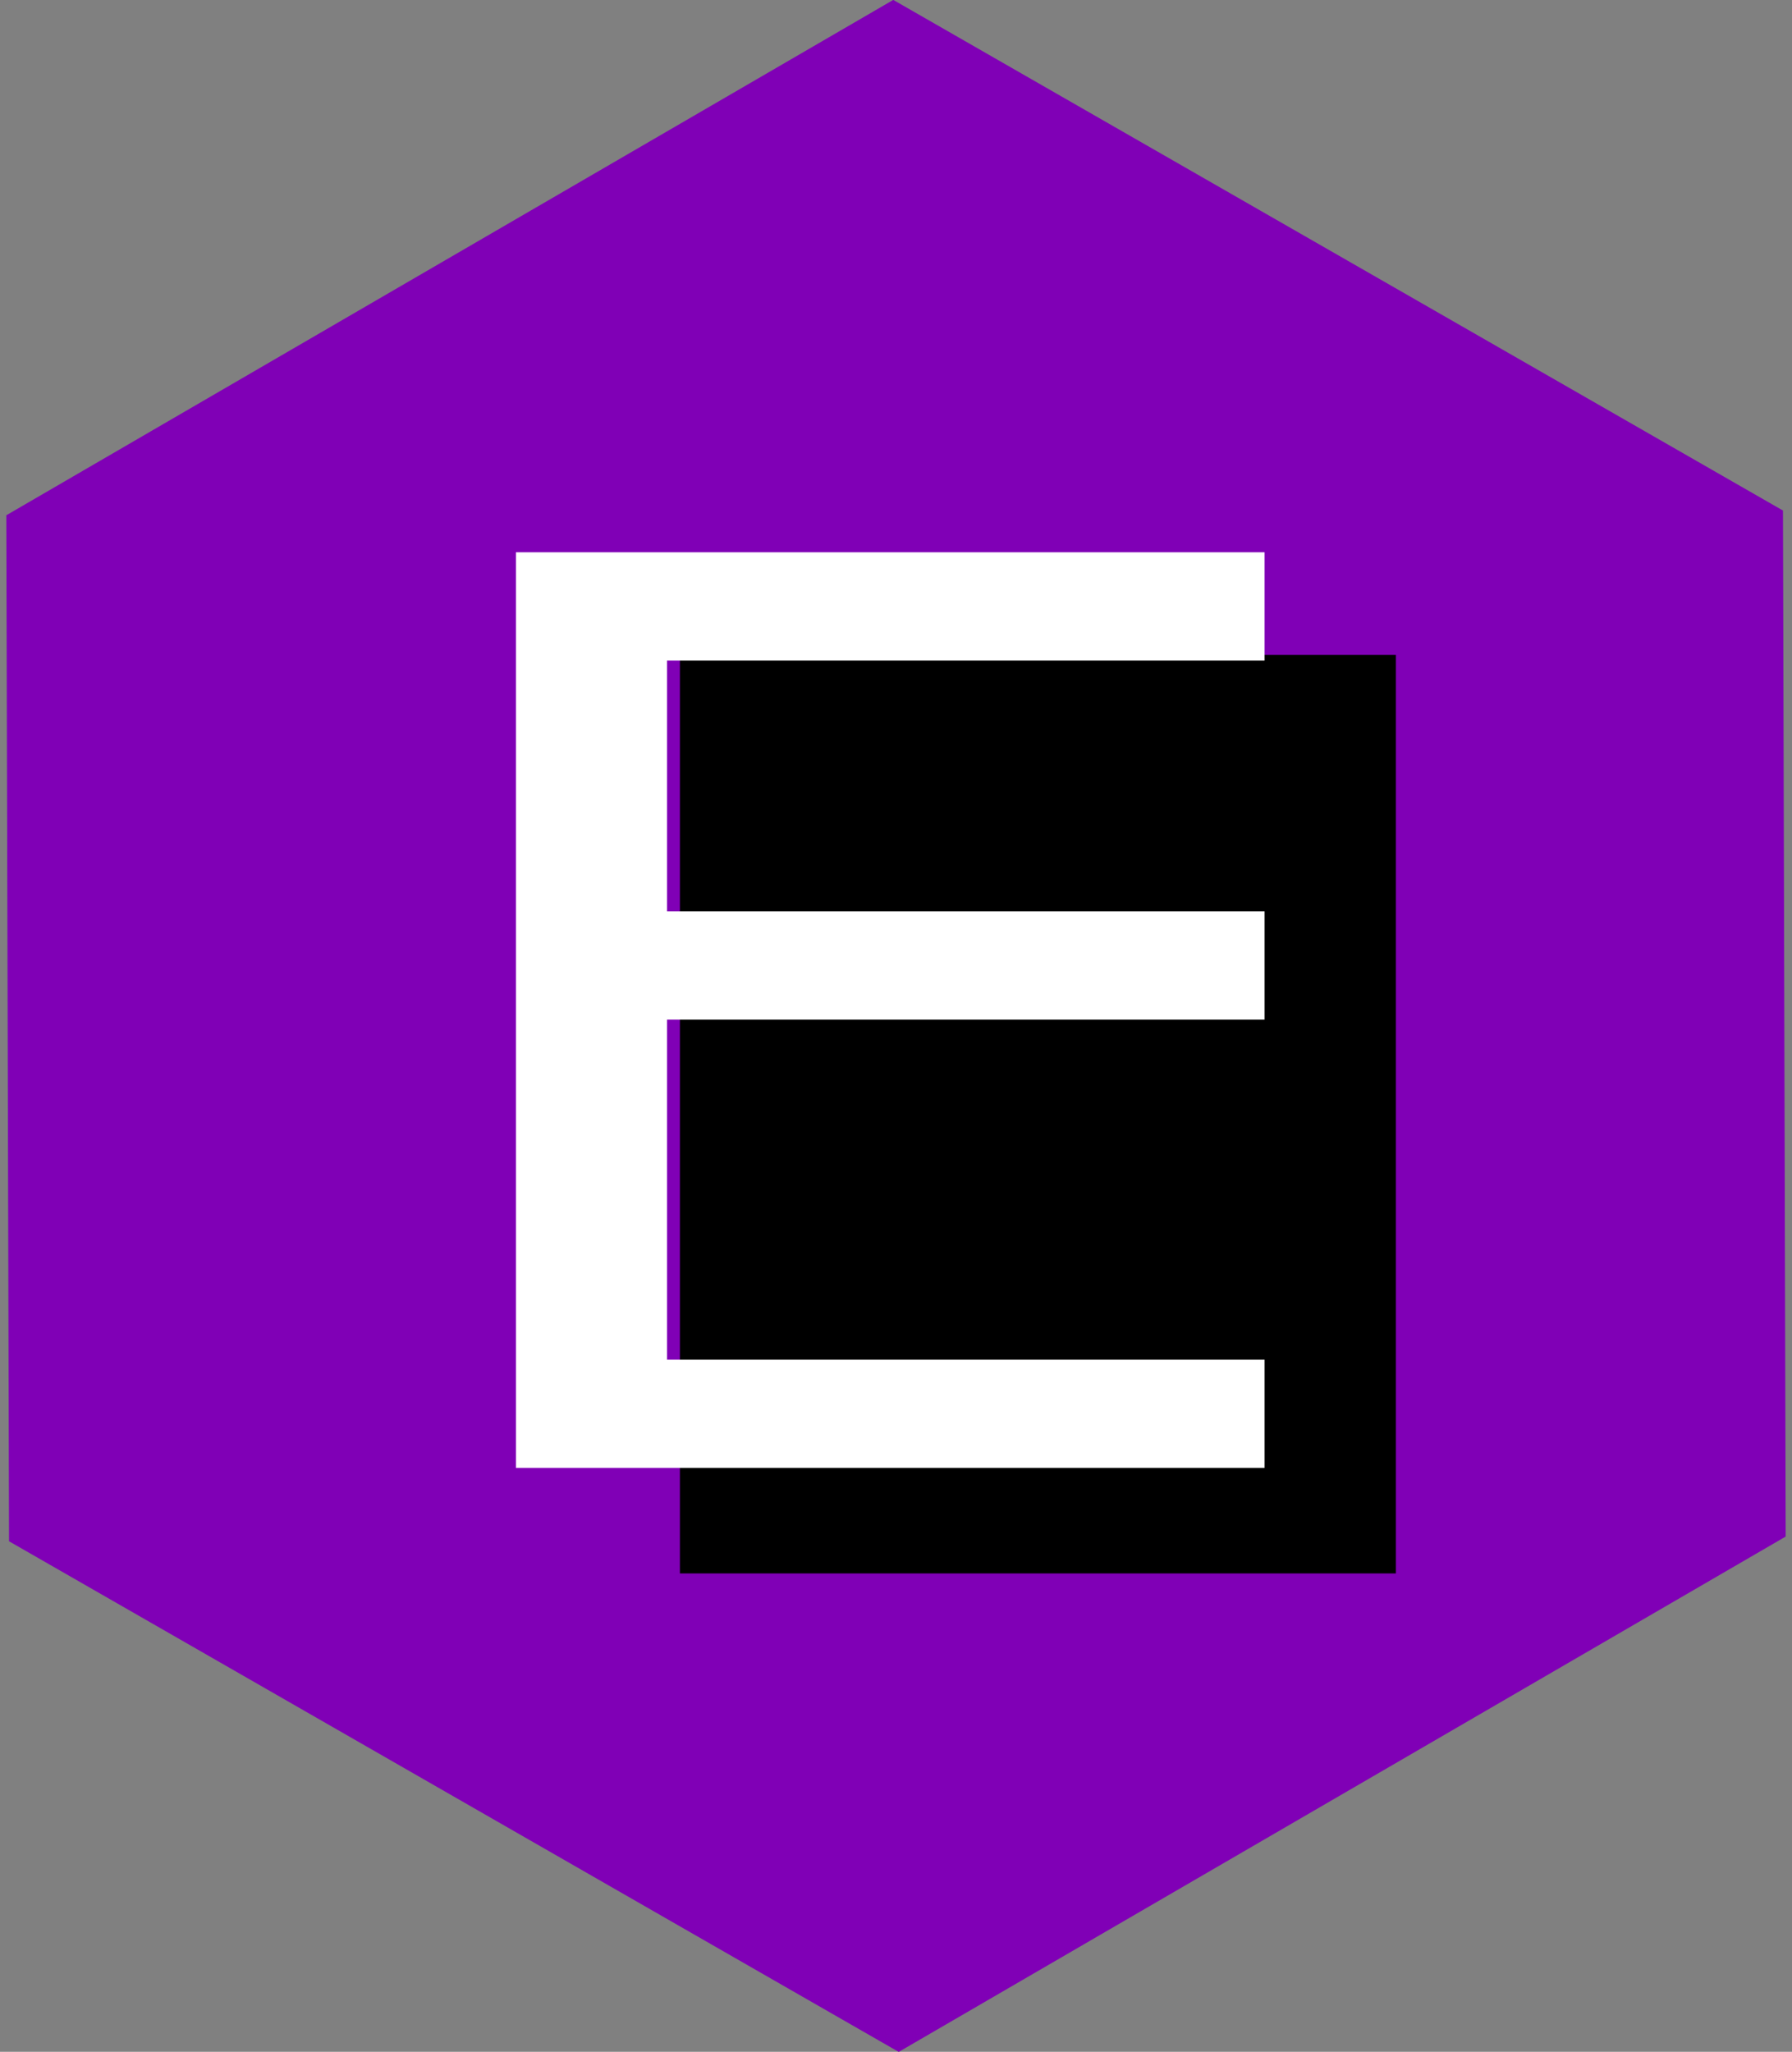<svg xmlns="http://www.w3.org/2000/svg" xmlns:svg="http://www.w3.org/2000/svg" id="svg8" width="329.472" height="377.143" version="1.1" viewBox="0 0 87.173 99.786"><rect x="0" y="0" width="87.173" height="99.786" fill="#808080" stroke="none"/><g id="layer1" transform="translate(-12.354,-31.661)"><path id="path3699" fill="#8000b6" fill-opacity="1" fill-rule="nonzero" stroke-width=".265" d="M 105.833,80.798 81.542,124.384 31.649,125.14 6.048,82.31 30.339,38.723 80.232,37.967 Z" transform="rotate(90.716,55.94,81.554)"/><flowRoot id="flowRoot4527" fill="#000" fill-opacity="1" stroke="none" font-family="sans-serif" font-size="40" font-style="normal" font-weight="normal" letter-spacing="0" transform="scale(0.265)" word-spacing="0" xml:space="preserve" style="line-height:1.25"><flowRegion id="flowRegion4529"><rect id="rect4531" width="131.429" height="168.571" x="171.429" y="239.663"/></flowRegion><flowPara id="flowPara4533"/></flowRoot><g font-size="192" style="line-height:1.25" id="flowRoot4535" fill="#fff" fill-opacity="1" stroke="none" aria-label="E" font-family="sans-serif" font-style="normal" font-weight="normal" letter-spacing="0" transform="matrix(0.396,0,0,0.319,-26.545,-15.608)" word-spacing="0"><path id="path4543" fill="#fff" fill-opacity="1" d="M 253.576,371.972 H 161.607 V 232.378 h 91.969 v 16.5 h -73.406 v 38.25 h 73.406 v 16.5 h -73.406 v 51.844 h 73.406 z"/></g></g></svg>